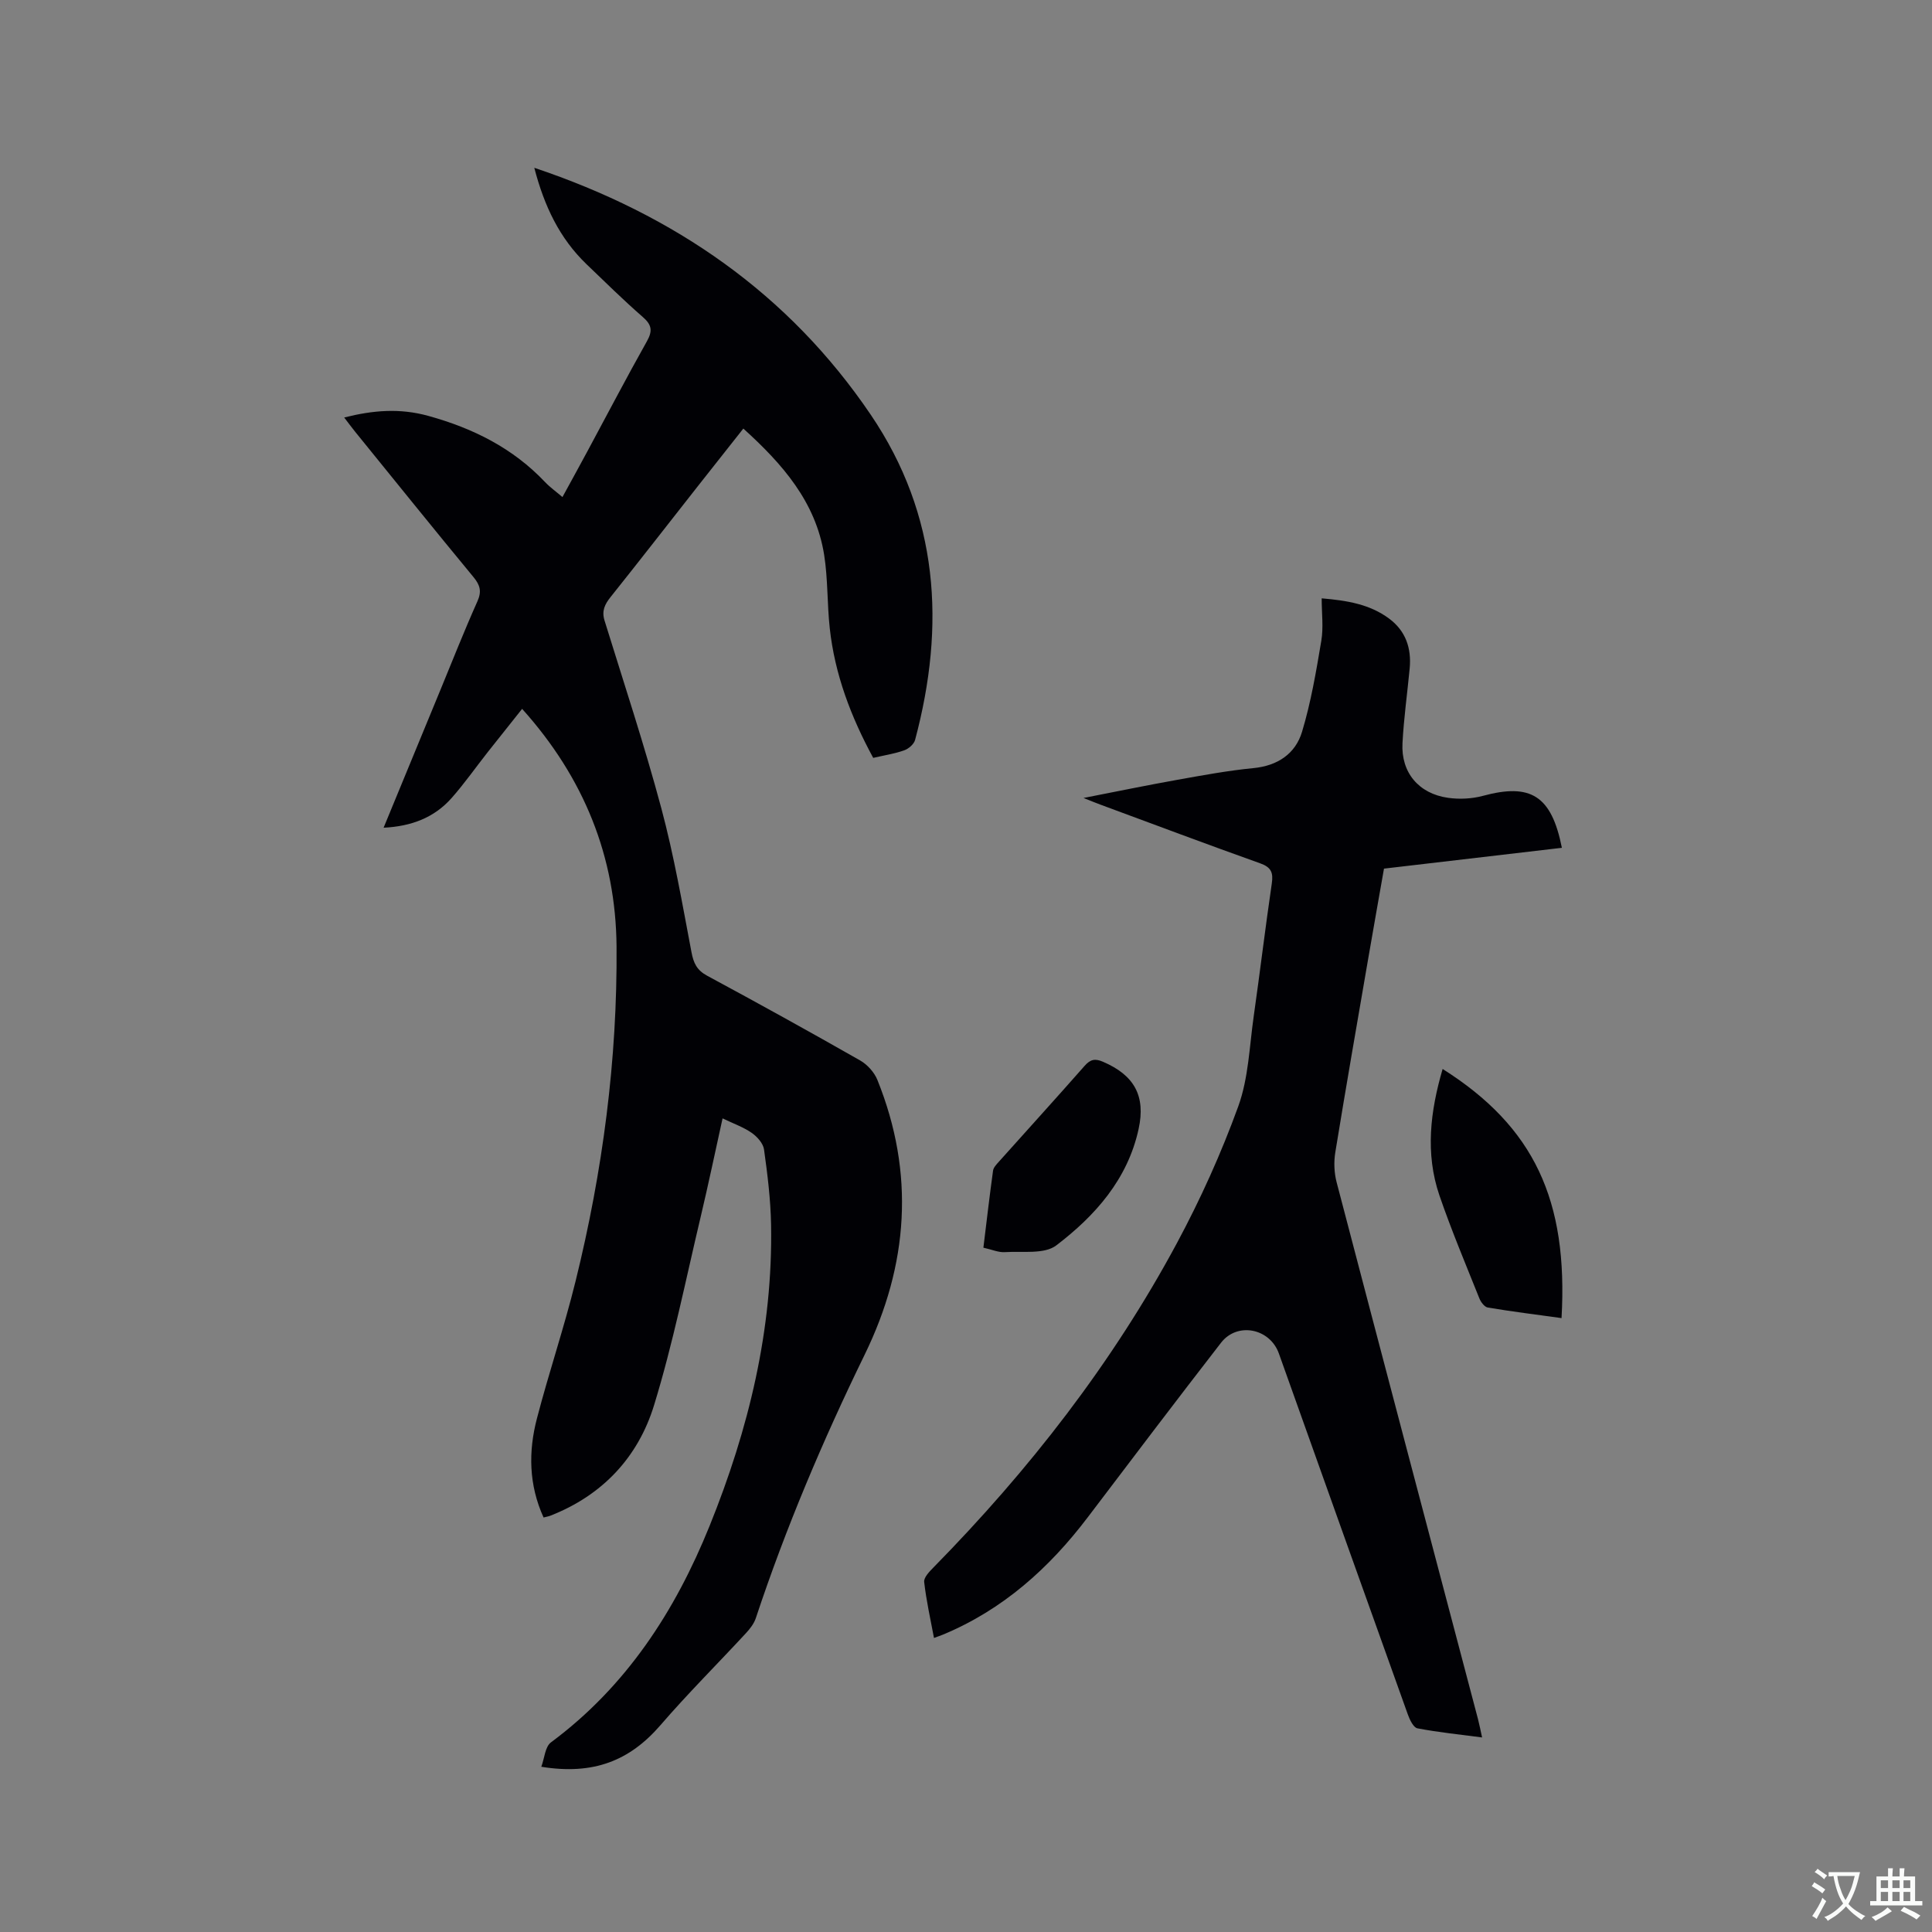 <svg enable-background="new 0 0 400 400" viewBox="0 0 400 400" xmlns="http://www.w3.org/2000/svg"><rect x="0" y="0" width="400" height="400" fill="#808080" stroke="none"/><g fill="#010105"><path d="m110.62 34.74c29.06 9.75 52.67 26.06 69.65 51.11 14.11 20.81 15.52 43.63 9.19 67.34-.23.88-1.34 1.84-2.26 2.16-1.97.7-4.08 1.02-6.41 1.56-4.59-8.45-7.96-17.27-9-26.86-.55-5.04-.37-10.19-1.16-15.18-1.75-10.97-8.62-18.8-16.73-26.14-3.3 4.18-6.44 8.15-9.57 12.12-5.96 7.58-11.88 15.2-17.9 22.74-1.21 1.51-1.89 2.87-1.27 4.88 4 12.93 8.26 25.8 11.76 38.87 2.62 9.78 4.35 19.81 6.24 29.78.43 2.28 1.11 3.74 3.24 4.89 10.63 5.73 21.2 11.57 31.69 17.55 1.49.85 2.93 2.45 3.57 4.04 7.79 19.33 6.43 38.28-2.64 56.87-8.64 17.72-16.33 35.83-22.54 54.56-.38 1.14-1.21 2.2-2.04 3.1-5.89 6.37-12.05 12.5-17.71 19.06-6.35 7.34-13.85 10.36-24.66 8.6.67-1.81.79-4.16 2-5.05 15.59-11.57 25.7-27.14 32.84-44.81 8.09-20.01 13.14-40.72 12.73-62.47-.1-5.17-.74-10.36-1.46-15.49-.18-1.26-1.43-2.65-2.56-3.43-1.71-1.19-3.76-1.9-6.02-2.99-1.53 6.92-2.93 13.63-4.51 20.29-3.11 13.07-5.74 26.29-9.68 39.11-3.3 10.75-10.68 18.65-21.47 22.86-.38.15-.79.21-1.4.37-3.07-6.75-3.17-13.65-1.37-20.52 2.48-9.52 5.65-18.87 8-28.42 5.61-22.72 8.66-45.83 8.48-69.25-.15-18.6-6.72-34.95-19.55-49.23-2.45 3.08-4.79 6.01-7.12 8.96-2.49 3.16-4.81 6.48-7.47 9.49-3.6 4.08-8.35 5.88-14.09 6.16 3.98-9.65 7.84-19.03 11.71-28.4 2.54-6.17 4.99-12.38 7.71-18.46.93-2.08.56-3.36-.81-5.03-8.24-9.97-16.35-20.05-24.5-30.09-.72-.89-1.4-1.82-2.27-2.95 5.97-1.51 11.5-1.97 17.4-.34 9.3 2.57 17.52 6.67 24.2 13.72 1 1.06 2.21 1.91 3.59 3.09 1.78-3.26 3.46-6.3 5.1-9.35 4.12-7.64 8.14-15.35 12.39-22.91 1.22-2.18.99-3.41-.87-5.03-3.99-3.48-7.77-7.21-11.6-10.88-5.62-5.39-8.79-12.07-10.85-20z"/><path d="m323.37 175.53c-12.33 1.44-24.41 2.85-36.83 4.31-1.09 6.21-2.2 12.43-3.27 18.65-2.3 13.36-4.63 26.71-6.81 40.09-.33 2.01-.24 4.25.28 6.22 9.7 37.06 19.5 74.1 29.27 111.15.29 1.11.5 2.23.84 3.77-4.68-.62-9.07-1.06-13.39-1.89-.82-.16-1.59-1.77-1.98-2.86-8.93-24.9-17.81-49.82-26.7-74.74-1.86-5.22-8.6-6.58-11.97-2.24-9.28 11.97-18.43 24.05-27.58 36.12-8.01 10.57-17.61 19.17-30 24.32-.48.2-.97.36-1.86.69-.74-3.97-1.6-7.76-2.03-11.6-.1-.92 1.09-2.15 1.93-3 19.79-20.15 37.02-42.25 50.4-67.15 4.89-9.11 9.19-18.63 12.71-28.34 2.12-5.86 2.3-12.44 3.2-18.71 1.3-9.12 2.39-18.27 3.73-27.39.33-2.25-.1-3.37-2.41-4.19-11.06-3.94-22.05-8.08-33.07-12.15-.88-.32-1.74-.68-3.5-1.38 7.07-1.38 13.26-2.66 19.49-3.77 5.21-.93 10.43-1.9 15.69-2.41 5.03-.49 8.69-2.98 10.06-7.51 1.85-6.12 2.93-12.51 3.99-18.84.47-2.77.08-5.68.08-8.8 5.31.45 9.95 1.23 13.93 4.17 3.47 2.56 4.68 6.15 4.29 10.33-.49 5.17-1.22 10.32-1.49 15.5-.32 6.05 3.35 10.44 9.43 11.3 2.34.33 4.91.21 7.19-.4 9.92-2.69 14.23-.08 16.38 10.75z"/><path d="m323.3 272.9c-5.25-.73-10.28-1.35-15.27-2.19-.68-.11-1.45-1.14-1.75-1.91-2.83-7.07-5.79-14.1-8.26-21.29-2.98-8.72-1.89-17.46.66-26.19 18.96 11.97 26 27.2 24.62 51.58z"/><path d="m203.6 258.32c.67-5.48 1.28-10.72 2-15.95.09-.65.69-1.27 1.17-1.81 5.93-6.63 11.92-13.22 17.8-19.9 1.19-1.35 2.16-1.54 3.8-.83 6.47 2.78 8.86 7.07 7.37 13.9-2.26 10.42-8.99 17.97-17.04 24.11-2.47 1.89-7.02 1.17-10.63 1.4-1.3.1-2.66-.52-4.47-.92z"/></g><path d="m377.9 391.2c-.2.3-.4.5-.6.8-.7-.6-1.4-1-2.2-1.5.2-.3.4-.5.5-.8.6.4 1.4.8 2.3 1.5zm-1.8 6.1c-.2-.2-.5-.4-.9-.6.4-.6.8-1.2 1.2-1.9s.7-1.3.9-1.9c.3.3.5.5.8.7-.7 1.3-1.4 2.6-2 3.7zm2.2-9c-.3.3-.5.5-.6.8-.6-.6-1.3-1.1-2-1.5.3-.3.5-.5.6-.7.6.5 1.3.9 2 1.4zm.3.2v-.9h2 4.5c-.3 1.3-.6 2.5-1 3.6s-.9 2.1-1.4 3c.4.5 1 1 1.6 1.4s1.2.8 1.9 1.1c-.3.2-.5.4-.8.8-.4-.3-1-.7-1.6-1.2s-1.2-1.1-1.6-1.6c-.5.6-1.1 1.1-1.7 1.6s-1.4.9-2.1 1.4c-.1-.3-.3-.5-.7-.8.6-.2 1.2-.5 1.9-1s1.4-1.1 2-1.8c-.5-.8-.9-1.6-1.2-2.5s-.6-2-.8-3.2c-.4.1-.7.1-1 .1zm2.5 2.7c.3 1 .7 1.7 1 2.2.3-.5.6-1.1 1-2s.6-1.9.9-3h-3.2-.4c.1.9.3 1.8.7 2.8z" fill="#fafbfa"/><path d="m396.5 388.5v1.5 3.6h1.5v.9c-.4 0-1 0-1.7 0h-7.9c-.5 0-.9 0-1.2 0v-.9h1.3v-3.5c0-.7 0-1.2 0-1.6h2.4c0-.8 0-1.4 0-1.7h1c0 .3-.1.8-.1 1.7h1.5c0-.8 0-1.4 0-1.7h1c0 .3-.1.9-.1 1.7zm-8.2 9.2c-.2-.3-.5-.5-.8-.8.8-.3 1.4-.6 1.9-.9s1-.7 1.4-1.1c.3.3.6.5.9.8-1.6 1-2.8 1.6-3.4 2zm2.6-6.8v-1.6h-1.5v1.6zm0 2.7v-1.9h-1.5v1.9zm2.4-2.7v-1.6h-1.5v1.6zm0 2.7v-1.9h-1.5v1.9zm.2 2 .7-.8c.4.2.9.5 1.6.8s1.3.7 1.8 1c-.3.3-.5.5-.8.8-.4-.3-1.5-1-3.3-1.8zm2-4.7v-1.6h-1.4v1.6zm0 2.7v-1.9h-1.4v1.9z" fill="#fafbfa"/></svg>